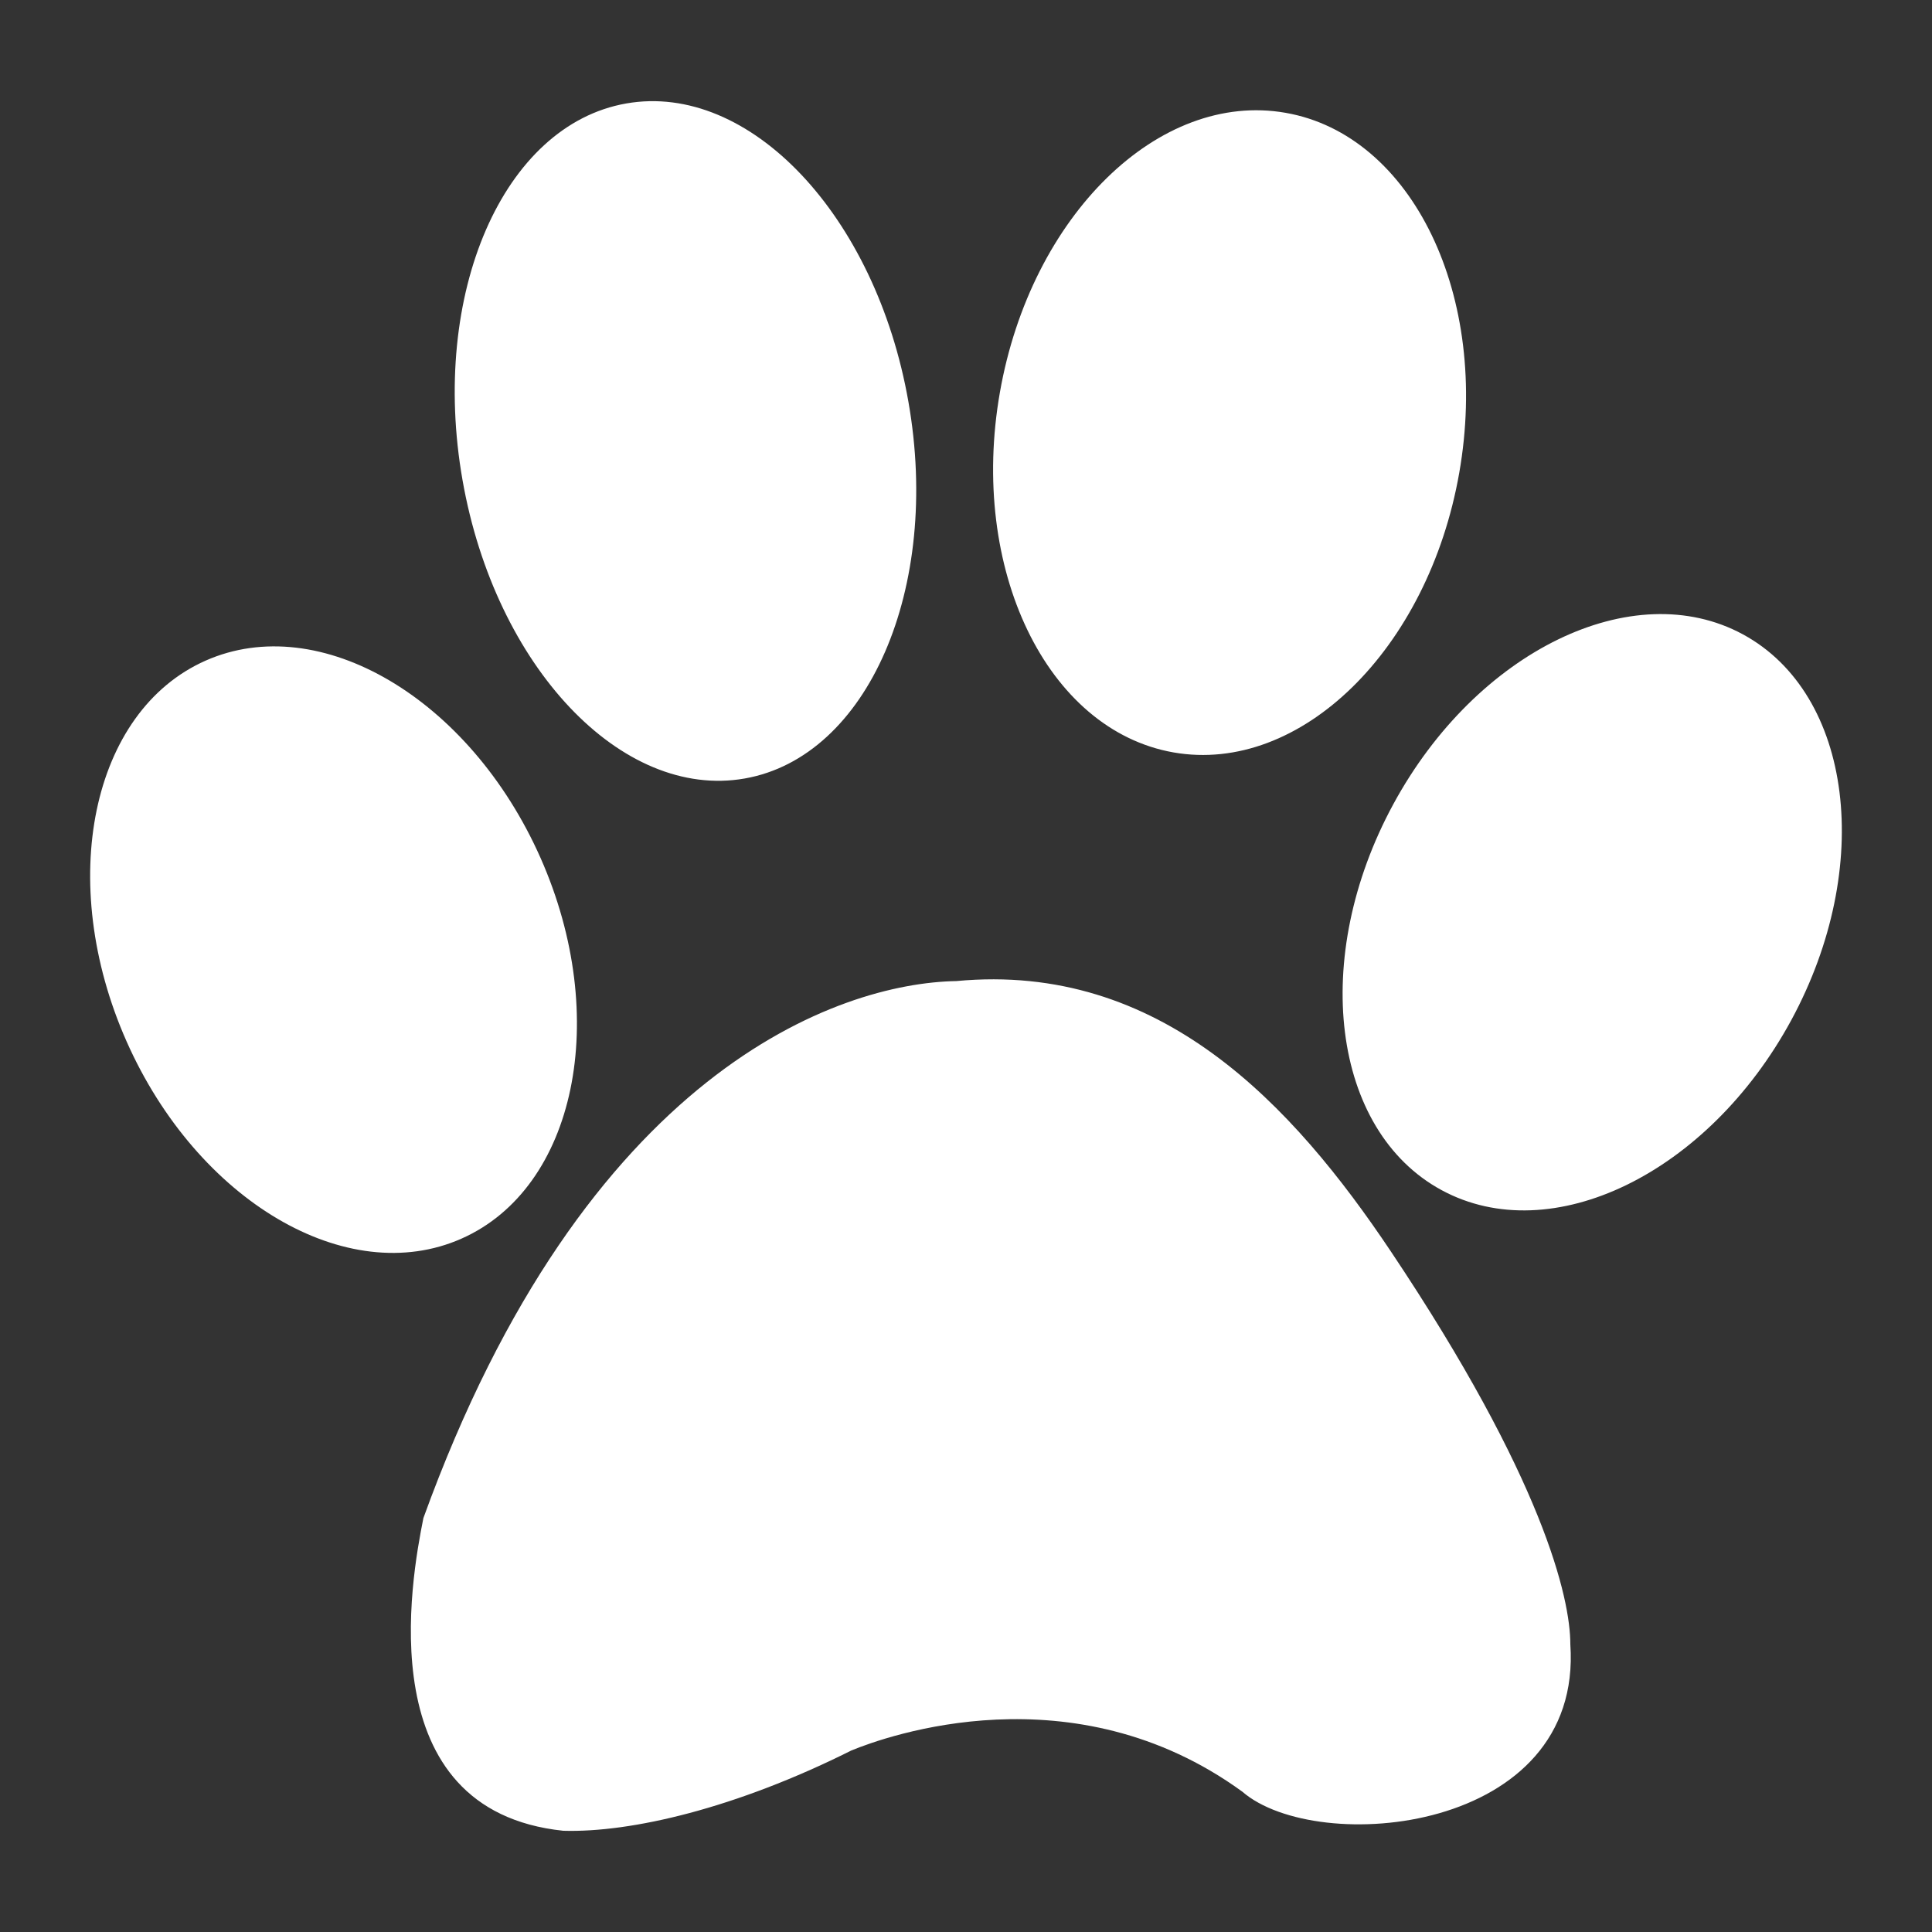<svg width="20" height="20" viewBox="0 0 20 20" fill="none" xmlns="http://www.w3.org/2000/svg">
    <rect x="0" y="0" width="20" height="20" fill="#333333" stroke="none"/>
    <path fill-rule="evenodd" clip-rule="evenodd" d="M9.404 4.16C9.743 6.089 8.984 7.835 7.709 8.059C6.434 8.283 5.127 6.9 4.788 4.97C4.449 3.04 5.208 1.294 6.483 1.071C7.758 0.847 9.066 2.23 9.404 4.16ZM10.351 4.061C10.03 5.889 10.835 7.558 12.148 7.789C13.46 8.019 14.785 6.724 15.106 4.895C15.427 3.067 14.622 1.398 13.309 1.168C11.996 0.937 10.672 2.233 10.351 4.061ZM4.778 12.822C5.961 12.298 6.327 10.534 5.596 8.882C4.864 7.229 3.311 6.315 2.128 6.839C0.945 7.363 0.578 9.127 1.31 10.78C2.042 12.432 3.594 13.347 4.778 12.822ZM14.423 8.326C13.561 9.915 13.785 11.703 14.923 12.32C16.061 12.937 17.681 12.149 18.543 10.561C19.404 8.972 19.18 7.184 18.043 6.567C16.905 5.95 15.284 6.738 14.423 8.326ZM9.9 10.156C8.685 10.177 6.061 11.078 4.383 15.715C4.255 16.354 3.817 18.741 5.831 18.952C6.534 18.973 7.621 18.718 8.813 18.121C9.175 17.972 11.11 17.275 12.86 18.547C13.633 19.218 16.391 18.981 16.256 17.021C16.256 16.545 15.976 15.313 14.399 12.956C13.383 11.437 12.012 9.956 9.9 10.156Z" fill="white"/>
</svg>
